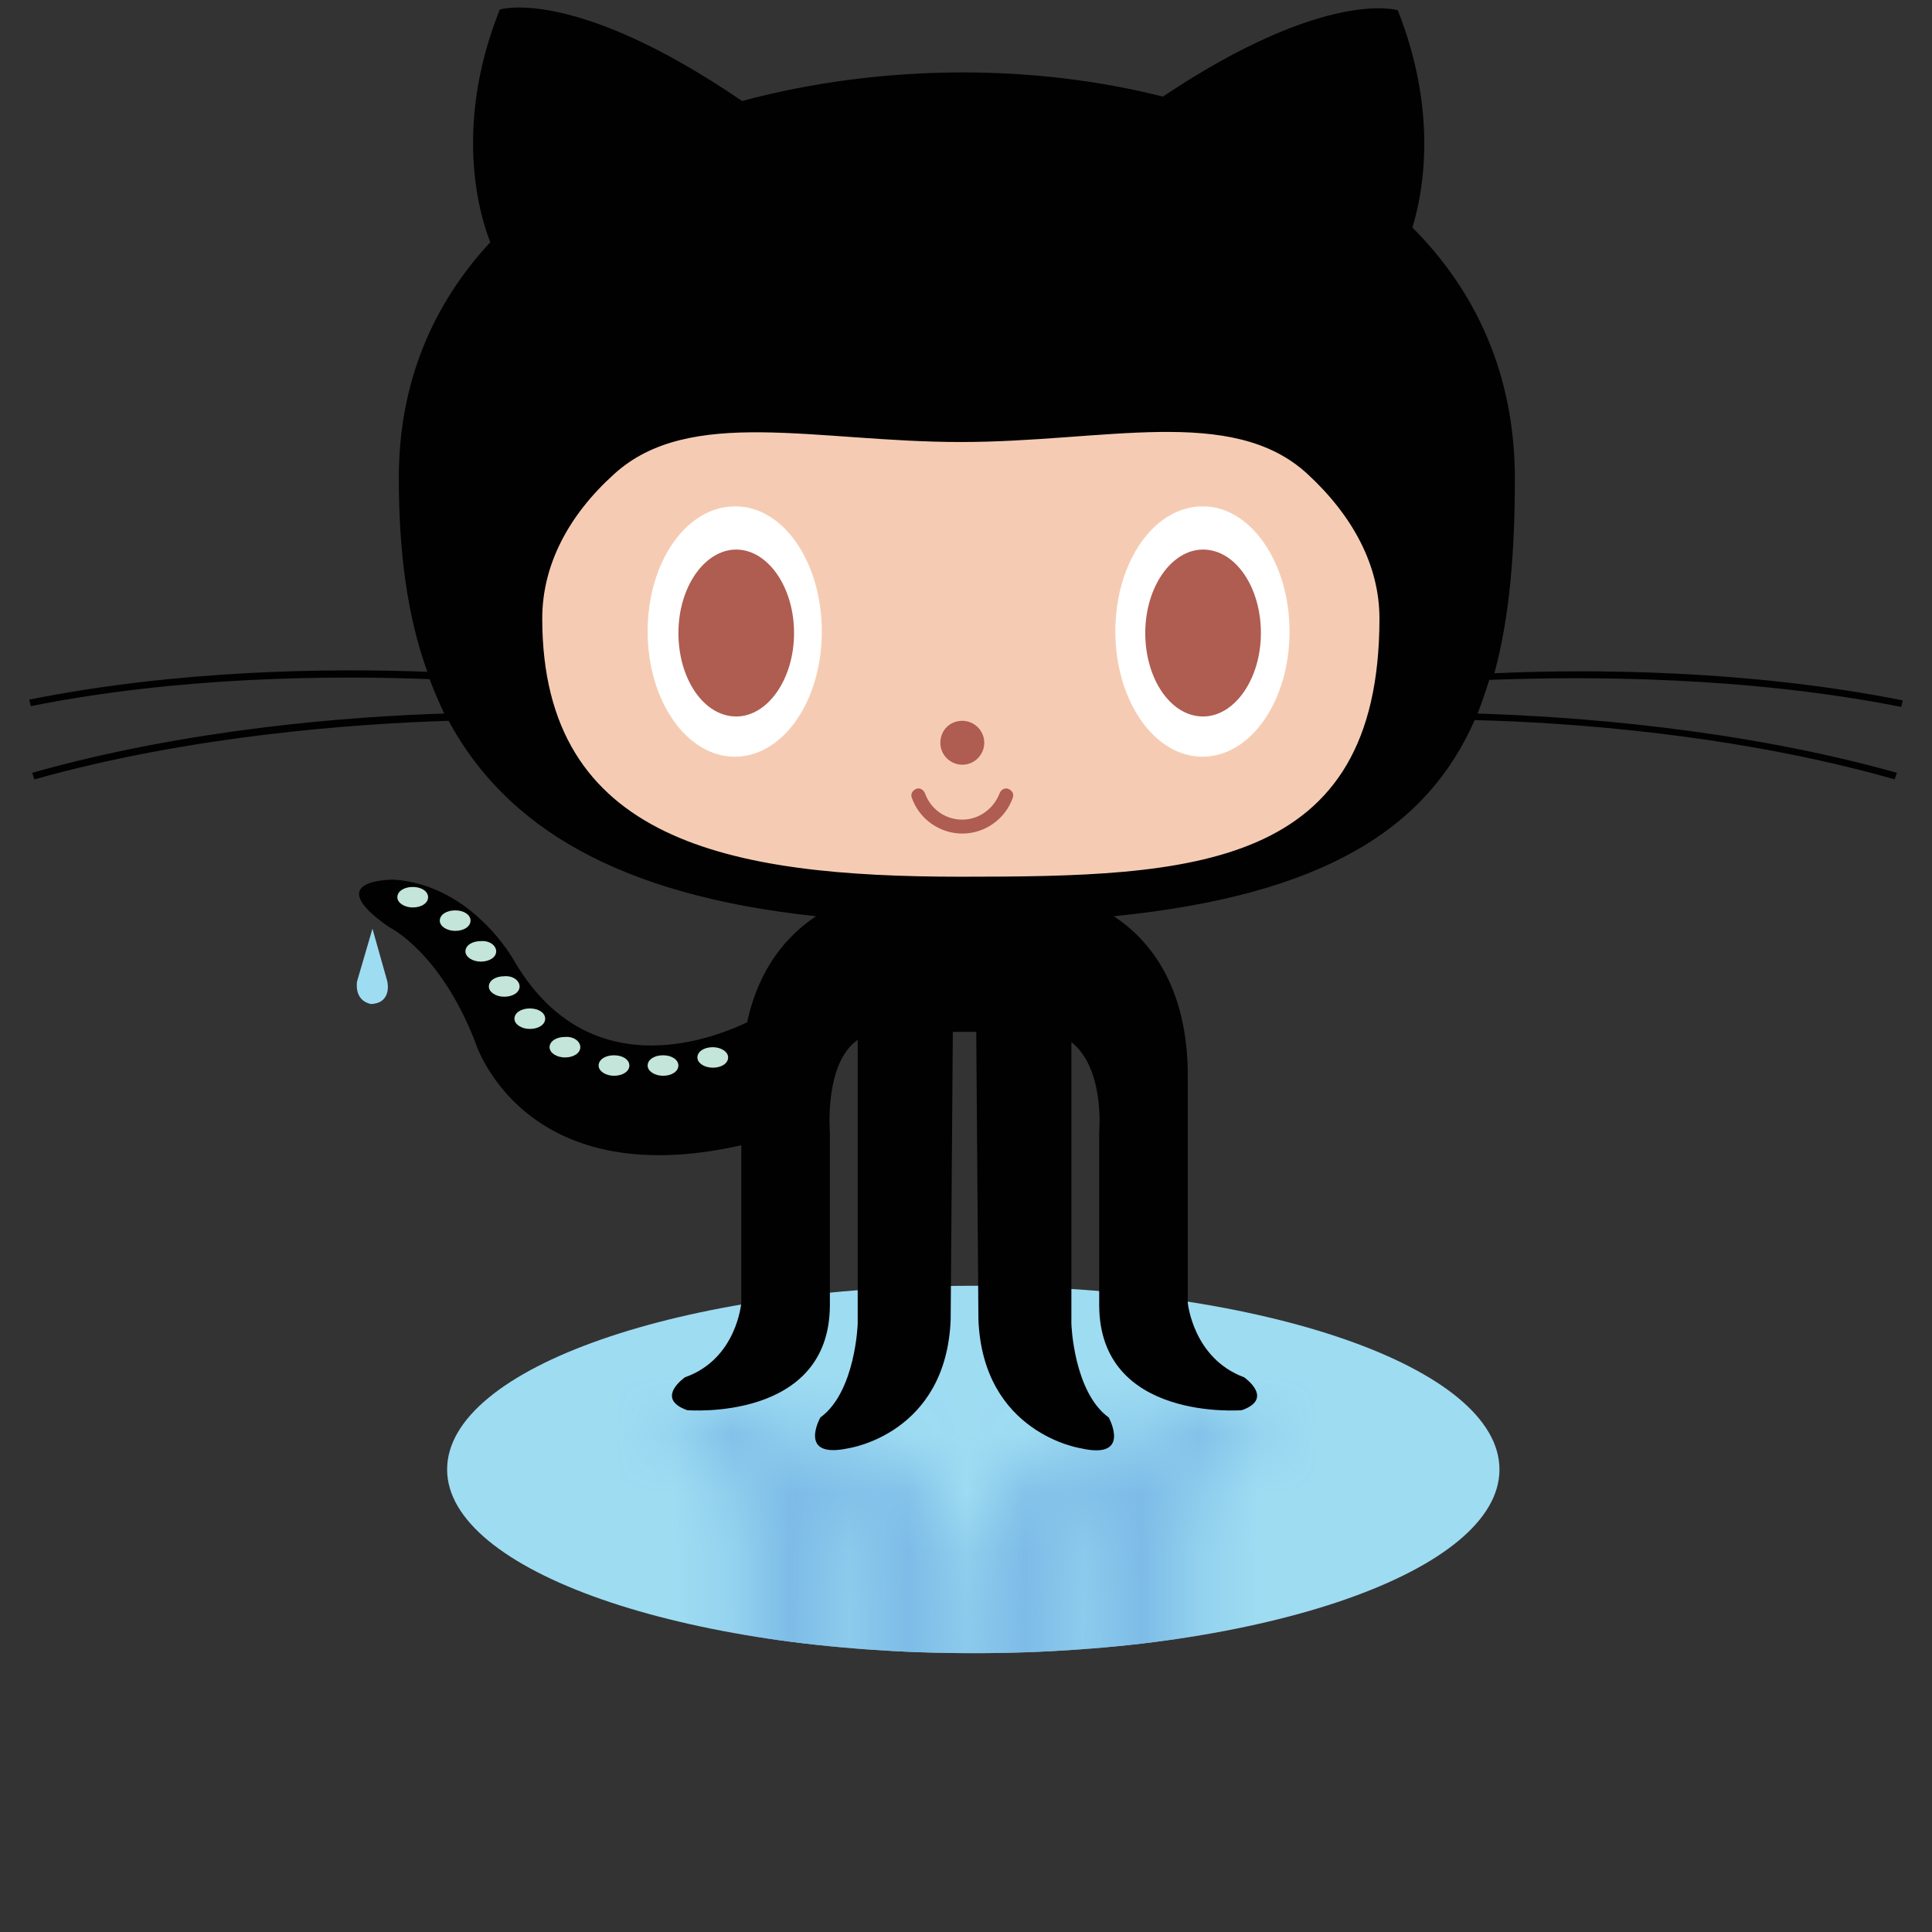<svg width="33" height="33" viewBox="0 0 33 33" fill="none" xmlns="http://www.w3.org/2000/svg">
<rect x="0" y="0" width="33" height="33" fill="#333333" stroke="none"/>
<g clip-path="url(#clip0_344_8)">
<path d="M25.612 25.1C25.612 26.837 21.587 28.237 16.624 28.237C11.662 28.237 7.637 26.825 7.637 25.1C7.637 23.362 11.662 21.962 16.624 21.962C21.587 21.962 25.612 23.362 25.612 25.1Z" fill="#9EDCF2"/>
<mask id="mask0_344_8" style="mask-type:luminance" maskUnits="userSpaceOnUse" x="11" y="24" width="11" height="9">
<path d="M12.762 30.725C12.963 31.663 13.45 32.212 13.938 32.538H19.075C19.7 32.112 20.337 31.312 20.337 29.812V25.938C20.337 25.938 20.412 24.975 21.3 24.663C21.3 24.663 21.812 24.3 21.262 24.1C21.262 24.1 18.825 23.9 18.825 25.9V28.85C18.825 28.85 18.925 29.938 18.35 30.387V26.738C18.35 26.738 18.387 25.575 18.987 25.137C18.987 25.137 19.387 24.425 18.512 24.613C18.512 24.613 16.837 24.85 16.762 26.812L16.725 30.562H16.325L16.288 26.812C16.212 24.863 14.537 24.613 14.537 24.613C13.662 24.413 14.062 25.137 14.062 25.137C14.662 25.575 14.7 26.738 14.7 26.738V30.425C14.125 30.012 14.225 28.85 14.225 28.85V25.9C14.225 23.9 11.787 24.1 11.787 24.1C11.225 24.3 11.75 24.663 11.75 24.663C12.625 24.988 12.712 25.938 12.712 25.938V28.65L12.762 30.725Z" fill="white"/>
</mask>
<g mask="url(#mask0_344_8)">
<path d="M25.612 25.1C25.612 26.838 21.587 28.238 16.624 28.238C11.662 28.238 7.637 26.825 7.637 25.1C7.637 23.363 11.662 21.963 16.624 21.963C21.587 21.963 25.612 23.363 25.612 25.1Z" fill="#7DBCE7"/>
</g>
<path d="M6.362 15.863L6.099 16.762C6.099 16.762 6.037 17.087 6.337 17.15C6.662 17.137 6.637 16.837 6.612 16.75L6.362 15.863Z" fill="#9EDCF2"/>
<path d="M32.475 12.075L32.5 11.963C29.863 11.438 27.163 11.425 25.525 11.5C25.788 10.537 25.875 9.412 25.875 8.175C25.875 6.387 25.2 4.962 24.125 3.887C24.312 3.275 24.562 1.912 23.875 0.175C23.875 0.175 22.65 -0.213 19.863 1.65C18.775 1.375 17.613 1.237 16.45 1.237C15.175 1.237 13.887 1.4 12.675 1.725C9.8 -0.238 8.537 0.162 8.537 0.162C7.713 2.225 8.225 3.762 8.375 4.137C7.4 5.187 6.812 6.525 6.812 8.162C6.812 9.4 6.95 10.512 7.3 11.475C5.65 11.412 3.05 11.438 0.5 11.95L0.525 12.062C3.075 11.55 5.7 11.537 7.338 11.6C7.412 11.8 7.5 12 7.588 12.188C5.963 12.238 3.2 12.45 0.55 13.2L0.588 13.312C3.263 12.562 6.05 12.363 7.662 12.312C8.637 14.113 10.537 15.287 13.938 15.65C13.45 15.975 12.963 16.525 12.762 17.462C12.1 17.775 10.025 18.55 8.775 16.4C8.775 16.4 8.075 15.125 6.737 15.025C6.737 15.025 5.438 15 6.65 15.838C6.65 15.838 7.513 16.25 8.113 17.788C8.113 17.788 8.9 20.413 12.662 19.562V22.25C12.662 22.25 12.588 23.212 11.7 23.525C11.7 23.525 11.175 23.887 11.738 24.087C11.738 24.087 14.175 24.288 14.175 22.288V19.337C14.175 19.337 14.075 18.163 14.65 17.762V22.613C14.65 22.613 14.613 23.775 14.012 24.212C14.012 24.212 13.613 24.925 14.488 24.738C14.488 24.738 16.163 24.5 16.238 22.538L16.275 17.625H16.675L16.712 22.538C16.788 24.488 18.462 24.738 18.462 24.738C19.337 24.938 18.938 24.212 18.938 24.212C18.337 23.775 18.3 22.613 18.3 22.613V17.8C18.875 18.25 18.775 19.337 18.775 19.337V22.288C18.775 24.288 21.212 24.087 21.212 24.087C21.775 23.887 21.25 23.525 21.25 23.525C20.375 23.2 20.288 22.25 20.288 22.25V18.375C20.288 16.863 19.65 16.062 19.025 15.65C22.65 15.287 24.387 14.125 25.188 12.3C26.775 12.338 29.637 12.537 32.362 13.312L32.4 13.2C29.688 12.438 26.85 12.238 25.238 12.188C25.312 12 25.375 11.812 25.438 11.613C27.113 11.55 29.825 11.55 32.475 12.075Z" fill="#010101"/>
<path d="M22.324 8.088C23.099 8.8 23.562 9.65 23.562 10.563C23.562 14.863 20.362 14.975 16.412 14.975C12.462 14.975 9.262 14.375 9.262 10.563C9.262 9.65 9.712 8.8 10.487 8.1C11.774 6.925 13.949 7.55 16.412 7.55C18.874 7.55 21.037 6.913 22.324 8.088Z" fill="#F5CCB3"/>
<path d="M14.037 10.787C14.037 11.975 13.375 12.925 12.55 12.925C11.725 12.925 11.062 11.963 11.062 10.787C11.062 9.6 11.725 8.65 12.55 8.65C13.375 8.638 14.037 9.6 14.037 10.787Z" fill="white"/>
<path d="M13.563 10.812C13.563 11.6 13.113 12.238 12.575 12.238C12.025 12.238 11.588 11.6 11.588 10.812C11.588 10.025 12.038 9.387 12.575 9.387C13.113 9.387 13.563 10.025 13.563 10.812Z" fill="#AF5C51"/>
<path d="M22.026 10.787C22.026 11.975 21.363 12.925 20.538 12.925C19.713 12.925 19.051 11.963 19.051 10.787C19.051 9.6 19.713 8.65 20.538 8.65C21.351 8.638 22.026 9.6 22.026 10.787Z" fill="white"/>
<path d="M21.537 10.812C21.537 11.6 21.087 12.238 20.549 12.238C19.999 12.238 19.562 11.6 19.562 10.812C19.562 10.025 20.012 9.387 20.549 9.387C21.099 9.387 21.537 10.025 21.537 10.812ZM16.812 12.688C16.812 12.887 16.649 13.062 16.437 13.062C16.237 13.062 16.062 12.9 16.062 12.688C16.062 12.475 16.224 12.312 16.437 12.312C16.637 12.312 16.812 12.475 16.812 12.688ZM15.574 13.625C15.549 13.562 15.587 13.5 15.649 13.475C15.712 13.45 15.774 13.488 15.799 13.55C15.899 13.825 16.149 14 16.437 14C16.724 14 16.974 13.812 17.074 13.55C17.099 13.488 17.162 13.45 17.224 13.475C17.287 13.5 17.324 13.562 17.299 13.625C17.174 13.988 16.824 14.238 16.437 14.238C16.049 14.238 15.699 13.988 15.574 13.625Z" fill="#AF5C51"/>
<path d="M7.312 15.325C7.312 15.425 7.2 15.5 7.05 15.5C6.912 15.5 6.787 15.425 6.787 15.325C6.787 15.225 6.9 15.15 7.05 15.15C7.2 15.15 7.312 15.225 7.312 15.325ZM8.037 15.725C8.037 15.825 7.925 15.9 7.775 15.9C7.637 15.9 7.512 15.825 7.512 15.725C7.512 15.625 7.625 15.55 7.775 15.55C7.925 15.55 8.037 15.625 8.037 15.725ZM8.475 16.25C8.475 16.35 8.362 16.425 8.212 16.425C8.075 16.425 7.95 16.35 7.95 16.25C7.95 16.15 8.062 16.075 8.212 16.075C8.362 16.062 8.475 16.15 8.475 16.25ZM8.875 16.85C8.875 16.95 8.762 17.025 8.612 17.025C8.475 17.025 8.35 16.95 8.35 16.85C8.35 16.75 8.462 16.675 8.612 16.675C8.762 16.662 8.875 16.75 8.875 16.85ZM9.312 17.4C9.312 17.5 9.2 17.575 9.05 17.575C8.912 17.575 8.787 17.5 8.787 17.4C8.787 17.3 8.9 17.225 9.05 17.225C9.2 17.225 9.312 17.3 9.312 17.4ZM9.912 17.887C9.912 17.987 9.8 18.062 9.65 18.062C9.512 18.062 9.387 17.987 9.387 17.887C9.387 17.787 9.5 17.712 9.65 17.712C9.8 17.7 9.912 17.787 9.912 17.887ZM10.75 18.2C10.75 18.3 10.637 18.375 10.487 18.375C10.35 18.375 10.225 18.3 10.225 18.2C10.225 18.1 10.337 18.025 10.487 18.025C10.637 18.025 10.75 18.1 10.75 18.2ZM11.587 18.2C11.587 18.3 11.475 18.375 11.325 18.375C11.187 18.375 11.062 18.3 11.062 18.2C11.062 18.1 11.175 18.025 11.325 18.025C11.475 18.025 11.587 18.1 11.587 18.2ZM12.437 18.062C12.437 18.162 12.325 18.237 12.175 18.237C12.037 18.237 11.912 18.162 11.912 18.062C11.912 17.962 12.025 17.887 12.175 17.887C12.312 17.887 12.437 17.962 12.437 18.062Z" fill="#C4E5D9"/>
</g>
<defs>
<clipPath id="clip0_344_8">
<rect width="32" height="32.413" fill="white" transform="translate(0.5 0.125)"/>
</clipPath>
</defs>
</svg>

